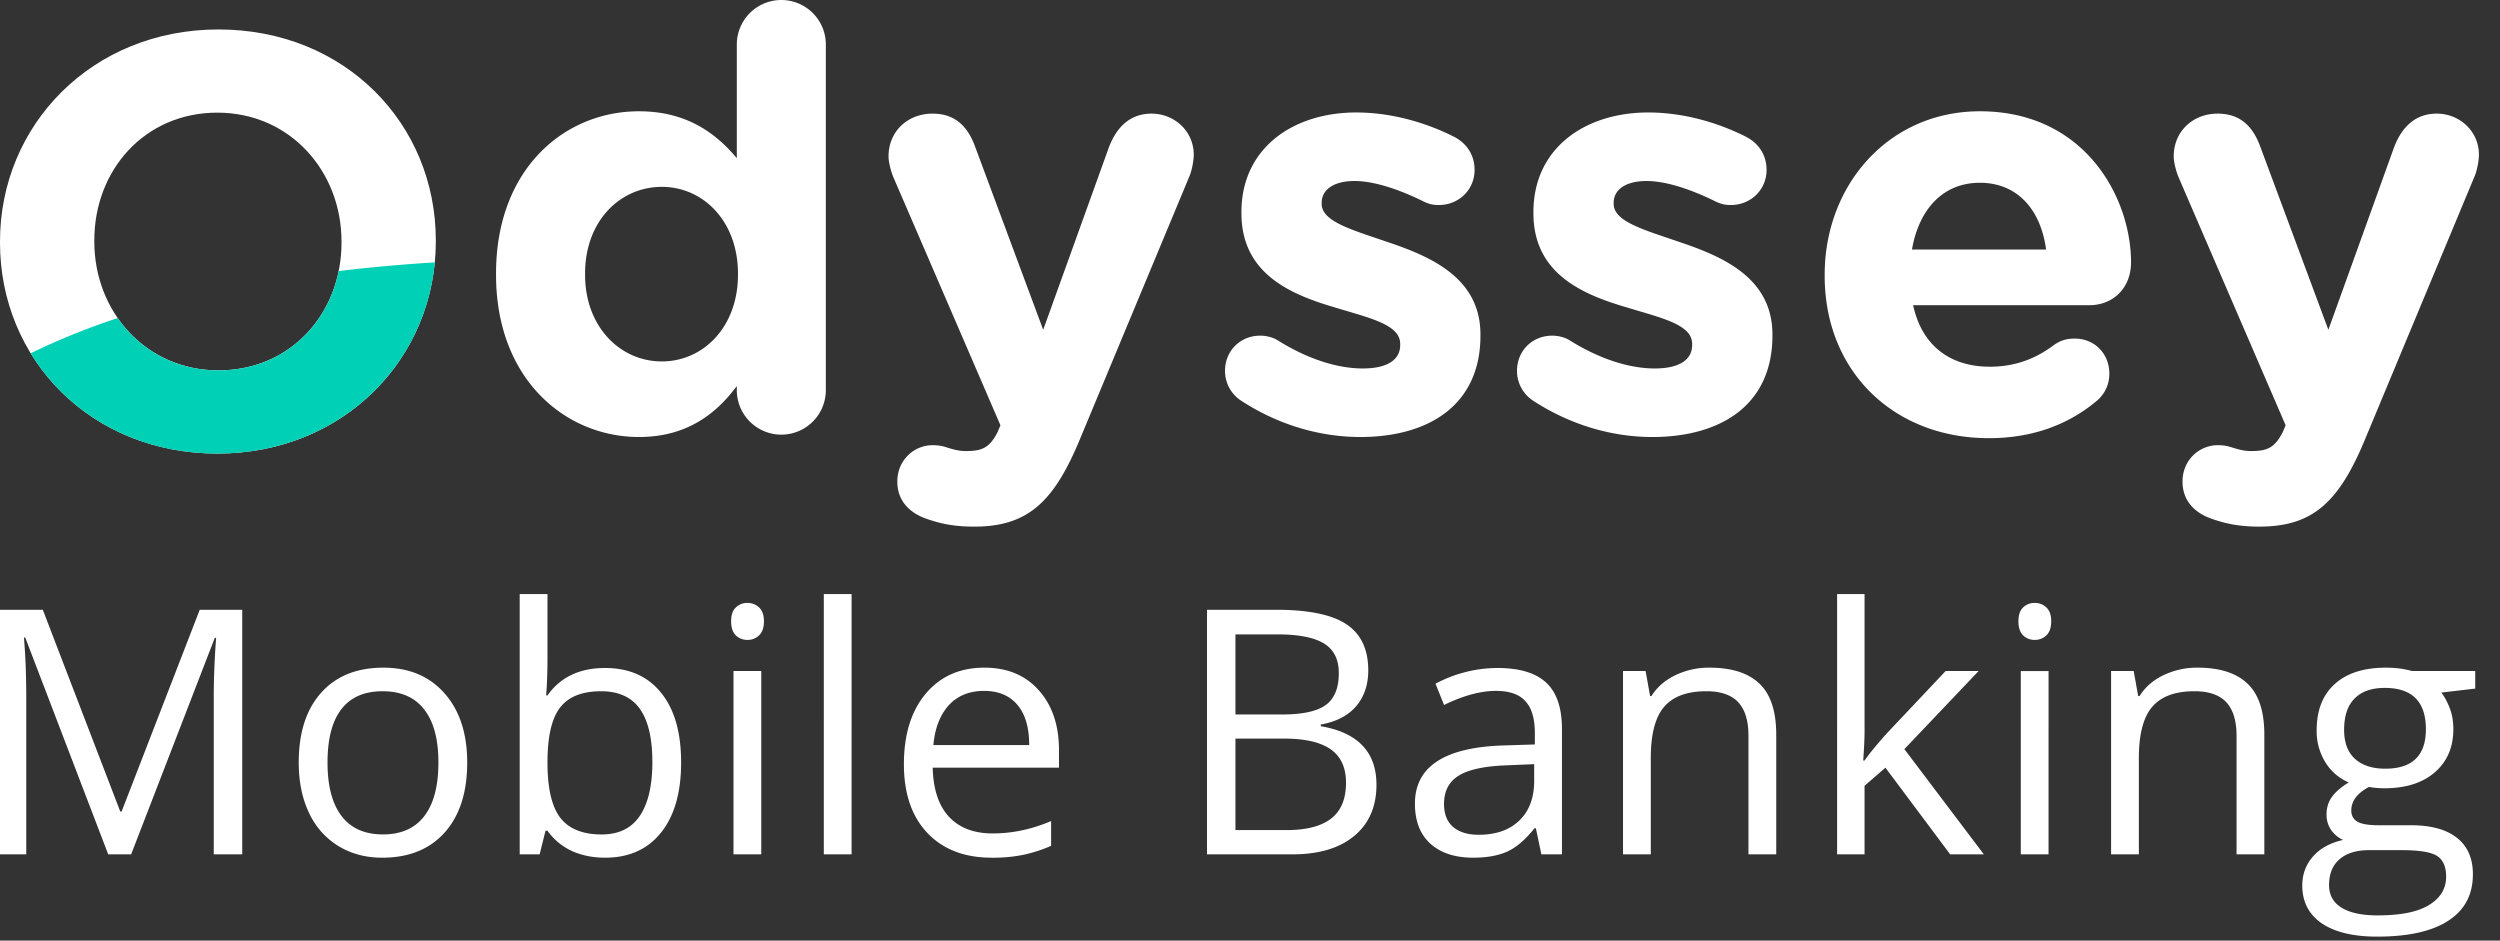 <svg xmlns="http://www.w3.org/2000/svg" width="101" height="38" viewBox="0 0 101 38"><rect x="0" y="0" width="101" height="38" fill="#333333" stroke="none"/><g><g><path fill="#fff" d="M33.364 15.761a1.798 1.798 0 1 1-3.597 0v-.165c-.876 1.183-2.083 2.059-3.953 2.059-2.958 0-5.774-2.32-5.774-6.556v-.047c0-4.236 2.769-6.556 5.774-6.556 1.917 0 3.1.876 3.953 1.894V1.799a1.798 1.798 0 1 1 3.597 0zm-9.727-4.71v.048c0 2.106 1.42 3.503 3.1 3.503 1.68 0 3.077-1.397 3.077-3.503v-.047c0-2.106-1.396-3.503-3.077-3.503-1.68 0-3.1 1.373-3.1 3.503zm13.751 9.893c-.52-.19-1.136-.615-1.136-1.49 0-.876.687-1.468 1.42-1.468.284 0 .45.047.592.095.307.094.497.142.757.142.64 0 .947-.119 1.278-.758l.119-.284-4.331-10.034c-.095-.237-.19-.592-.19-.828 0-1.018.781-1.728 1.775-1.728.9 0 1.42.497 1.728 1.35l2.745 7.383 2.65-7.36c.285-.758.805-1.373 1.728-1.373.923 0 1.704.71 1.704 1.657 0 .284-.094.686-.165.852l-4.426 10.626c-1.065 2.58-2.13 3.55-4.284 3.55-.804 0-1.372-.119-1.964-.332zm12.79-4.733a1.434 1.434 0 0 1-.687-1.23c0-.805.616-1.42 1.42-1.42.26 0 .521.07.71.189 1.207.757 2.414 1.136 3.432 1.136 1.041 0 1.515-.379 1.515-.947v-.047c0-.781-1.231-1.042-2.627-1.468-1.775-.52-3.787-1.348-3.787-3.81v-.047c0-2.58 2.083-4.023 4.638-4.023 1.326 0 2.698.355 3.93.97.52.26.851.734.851 1.35 0 .804-.639 1.419-1.444 1.419-.26 0-.426-.047-.662-.166-1.018-.497-1.988-.804-2.745-.804-.876 0-1.326.378-1.326.875v.048c0 .71 1.207 1.041 2.58 1.514 1.775.592 3.834 1.444 3.834 3.763v.047c0 2.817-2.107 4.095-4.852 4.095-1.562 0-3.242-.45-4.78-1.444zm11.796 0a1.434 1.434 0 0 1-.687-1.23c0-.805.616-1.42 1.42-1.42.26 0 .52.07.71.189 1.207.757 2.414 1.136 3.432 1.136 1.041 0 1.514-.379 1.514-.947v-.047c0-.781-1.23-1.042-2.627-1.468-1.775-.52-3.786-1.348-3.786-3.81v-.047c0-2.58 2.082-4.023 4.638-4.023 1.326 0 2.698.355 3.929.97.52.26.852.734.852 1.35 0 .804-.64 1.419-1.444 1.419-.26 0-.426-.047-.662-.166-1.018-.497-1.988-.804-2.746-.804-.875 0-1.325.378-1.325.875v.048c0 .71 1.207 1.041 2.58 1.514 1.775.592 3.834 1.444 3.834 3.763v.047c0 2.817-2.107 4.095-4.852 4.095-1.562 0-3.242-.45-4.78-1.444zm20.688-6.13c-.213-1.609-1.16-2.697-2.674-2.697-1.49 0-2.461 1.065-2.745 2.698zm-2.319 7.621c-3.81 0-6.626-2.674-6.626-6.555v-.048c0-3.62 2.58-6.603 6.271-6.603 4.236 0 6.106 3.48 6.106 6.106 0 1.042-.734 1.728-1.68 1.728H77.29c.355 1.633 1.491 2.485 3.1 2.485.994 0 1.823-.308 2.556-.852.26-.19.497-.284.876-.284.804 0 1.396.615 1.396 1.42 0 .473-.213.828-.473 1.065-1.113.946-2.556 1.538-4.402 1.538zm8.966 3.242c-.52-.19-1.135-.615-1.135-1.49 0-.876.686-1.468 1.42-1.468.283 0 .45.047.591.095.308.094.497.142.757.142.64 0 .947-.119 1.278-.758l.119-.284-4.331-10.034c-.095-.237-.19-.592-.19-.828 0-1.018.782-1.728 1.775-1.728.9 0 1.42.497 1.728 1.35l2.745 7.383 2.65-7.36c.285-.758.805-1.373 1.728-1.373.923 0 1.704.71 1.704 1.657 0 .284-.094.686-.165.852l-4.426 10.626c-1.065 2.58-2.13 3.55-4.283 3.55-.805 0-1.373-.119-1.965-.332z"/></g><g><path fill="#fff" d="M0 9.804v-.047C0 5.047 3.716 1.19 8.827 1.19c5.112 0 8.78 3.81 8.78 8.52v.047c0 4.71-3.715 8.567-8.827 8.567S0 14.514 0 9.804zm13.797 0v-.047c0-2.84-2.083-5.206-5.017-5.206-2.935 0-4.97 2.319-4.97 5.159v.047c0 2.84 2.083 5.206 5.017 5.206 2.935 0 4.97-2.319 4.97-5.159z"/></g><g><path fill="#00d0b6" d="M17.567 10.6c-.413 4.318-3.984 7.724-8.787 7.724-3.332 0-6.05-1.62-7.54-4.052a28.068 28.068 0 0 1 3.515-1.422c.883 1.276 2.327 2.113 4.073 2.113 2.527 0 4.388-1.72 4.855-4.013a68.03 68.03 0 0 1 3.884-.35z"/></g><g><path fill="#fff" d="M4.372 34.516L1.02 25.757H.966c.063.694.095 1.518.095 2.474v6.285H0v-9.88h1.73l3.129 8.15h.054l3.156-8.15h1.717v9.88h-1.15v-6.367c0-.73.032-1.522.095-2.378h-.054l-3.379 8.745zm14.503-3.71c0 1.207-.304 2.15-.913 2.83-.608.677-1.448 1.015-2.52 1.015-.663 0-1.25-.156-1.764-.467a3.077 3.077 0 0 1-1.19-1.338c-.279-.58-.419-1.261-.419-2.04 0-1.208.302-2.147.906-2.819.604-.676 1.442-1.013 2.514-1.013 1.036 0 1.858.344 2.467 1.033.612.69.919 1.622.919 2.798zm-5.643 0c0 .945.189 1.666.568 2.162.378.495.934.743 1.669.743.734 0 1.29-.245 1.669-.736.383-.496.574-1.22.574-2.17 0-.941-.191-1.655-.574-2.142-.378-.491-.94-.737-1.683-.737-.734 0-1.288.241-1.662.724-.374.482-.561 1.2-.561 2.155zm11.21-3.819c.974 0 1.729.333 2.265 1 .54.663.81 1.602.81 2.818 0 1.217-.272 2.163-.817 2.839-.54.671-1.293 1.007-2.257 1.007-.482 0-.924-.088-1.325-.264a2.518 2.518 0 0 1-1-.824h-.08l-.237.953h-.805V24h1.122v2.555c0 .572-.018 1.085-.054 1.54h.054c.523-.739 1.298-1.108 2.325-1.108zm-.161.94c-.766 0-1.318.22-1.656.662-.338.437-.507 1.176-.507 2.216 0 1.041.174 1.787.52 2.237.347.446.904.67 1.67.67.69 0 1.203-.25 1.54-.75.339-.505.508-1.229.508-2.17 0-.964-.17-1.683-.507-2.156-.338-.473-.86-.71-1.568-.71zm6.474 6.589h-1.122v-7.407h1.122zm-1.217-9.414c0-.257.063-.444.19-.561a.655.655 0 0 1 .472-.183c.18 0 .336.061.467.183.13.121.196.308.196.56 0 .253-.066.442-.196.568a.661.661 0 0 1-.467.183.655.655 0 0 1-.473-.183c-.126-.126-.189-.315-.189-.567zm4.866 9.414h-1.122V24h1.122zm5.656.135c-1.095 0-1.96-.334-2.595-1-.631-.667-.947-1.593-.947-2.778 0-1.194.293-2.142.879-2.845.59-.703 1.38-1.054 2.372-1.054.928 0 1.662.306 2.203.919.54.608.811 1.412.811 2.412v.71h-5.102c.022.87.24 1.53.655 1.98.42.45 1.007.676 1.764.676.798 0 1.586-.167 2.365-.5v1a5.73 5.73 0 0 1-1.128.365 6.093 6.093 0 0 1-1.277.115zm-.305-6.738c-.594 0-1.07.194-1.426.581-.35.388-.558.924-.621 1.608h3.872c0-.707-.158-1.248-.473-1.621-.315-.379-.766-.568-1.352-.568zm9.008-3.278h2.791c1.311 0 2.26.196 2.845.588.586.392.879 1.012.879 1.859 0 .585-.165 1.07-.493 1.453-.325.378-.8.624-1.426.736v.068c1.5.257 2.25 1.045 2.25 2.365 0 .883-.3 1.572-.899 2.068-.595.496-1.428.744-2.5.744h-3.447zm1.149 4.23h1.892c.811 0 1.395-.125 1.75-.378.356-.256.534-.687.534-1.29 0-.555-.198-.953-.594-1.197-.397-.247-1.027-.371-1.892-.371h-1.69zm0 .974v3.697h2.061c.798 0 1.397-.154 1.798-.46.405-.31.608-.795.608-1.453 0-.613-.207-1.063-.622-1.352-.41-.288-1.036-.432-1.878-.432zm12.36 4.677l-.223-1.055h-.054c-.37.464-.739.78-1.108.946-.365.163-.823.244-1.372.244-.735 0-1.311-.19-1.73-.568-.415-.379-.622-.917-.622-1.615 0-1.496 1.196-2.28 3.588-2.352l1.257-.04v-.46c0-.581-.126-1.01-.378-1.284-.248-.28-.647-.42-1.196-.42-.617 0-1.316.19-2.095.569l-.345-.859a5.287 5.287 0 0 1 1.196-.466 5.235 5.235 0 0 1 1.311-.169c.883 0 1.537.196 1.96.588.428.392.642 1.02.642 1.885v5.055zm-2.534-.791c.698 0 1.245-.192 1.642-.575.4-.383.601-.919.601-1.608v-.67l-1.122.048c-.891.032-1.536.171-1.932.42-.392.242-.588.623-.588 1.141 0 .406.122.714.365.926.248.212.592.318 1.034.318zm10.9.79v-4.791c0-.604-.137-1.054-.412-1.352-.275-.297-.705-.446-1.291-.446-.775 0-1.343.21-1.703.629-.36.419-.54 1.11-.54 2.075v3.886H65.57v-7.407h.912l.182 1.013h.054c.23-.365.552-.646.967-.844a3.11 3.11 0 0 1 1.385-.304c.892 0 1.564.216 2.014.648.45.428.676 1.115.676 2.061v4.832zm4.69-3.79c.193-.276.488-.636.885-1.082l2.392-2.534h1.332l-3 3.156 3.21 4.25h-1.36l-2.615-3.5-.844.73v2.77h-1.109V24h1.109v5.575c0 .248-.018.631-.054 1.15zm7.433 3.79H81.64V27.11h1.122zm-1.216-9.413c0-.257.063-.444.189-.561a.654.654 0 0 1 .473-.183c.18 0 .336.061.466.183.13.121.196.308.196.56 0 .253-.065.442-.196.568a.66.66 0 0 1-.466.183.654.654 0 0 1-.473-.183c-.126-.126-.19-.315-.19-.567zm8.812 9.414v-4.792c0-.604-.138-1.054-.412-1.352-.275-.297-.706-.446-1.291-.446-.775 0-1.343.21-1.703.629-.36.419-.541 1.11-.541 2.075v3.886h-1.122v-7.407h.913l.182 1.013h.054c.23-.365.552-.646.967-.844a3.11 3.11 0 0 1 1.385-.304c.892 0 1.563.216 2.014.648.45.428.676 1.115.676 2.061v4.832zM100 27.109v.71l-1.372.161c.126.158.239.365.338.622.1.252.149.539.149.858 0 .726-.248 1.305-.744 1.737-.495.433-1.176.649-2.04.649-.221 0-.429-.018-.622-.054-.478.252-.717.57-.717.953 0 .203.084.354.25.453.167.094.453.142.859.142h1.31c.803 0 1.418.169 1.846.506.432.338.648.83.648 1.474 0 .82-.328 1.444-.986 1.872-.658.432-1.618.648-2.88.648-.968 0-1.716-.18-2.243-.54-.522-.36-.784-.87-.784-1.527 0-.451.144-.84.433-1.17.288-.329.694-.552 1.216-.669a1.197 1.197 0 0 1-.48-.398c-.126-.18-.189-.39-.189-.629 0-.27.072-.507.216-.71.145-.202.372-.398.683-.587a2.02 2.02 0 0 1-.94-.805 2.38 2.38 0 0 1-.358-1.297c0-.811.244-1.435.73-1.872.487-.442 1.176-.662 2.068-.662.388 0 .737.045 1.048.135zm-5.906 8.65c0 .4.169.705.506.912.338.207.823.311 1.453.311.942 0 1.638-.142 2.089-.426.455-.279.682-.66.682-1.142 0-.4-.124-.68-.372-.838-.247-.153-.714-.23-1.399-.23H95.71c-.51 0-.906.122-1.19.365-.284.244-.426.593-.426 1.048zm.608-6.278c0 .518.146.91.439 1.176.293.265.7.398 1.223.398 1.095 0 1.642-.531 1.642-1.595 0-1.112-.554-1.669-1.662-1.669-.527 0-.933.142-1.216.426-.284.284-.426.705-.426 1.264z"/></g></g></svg>